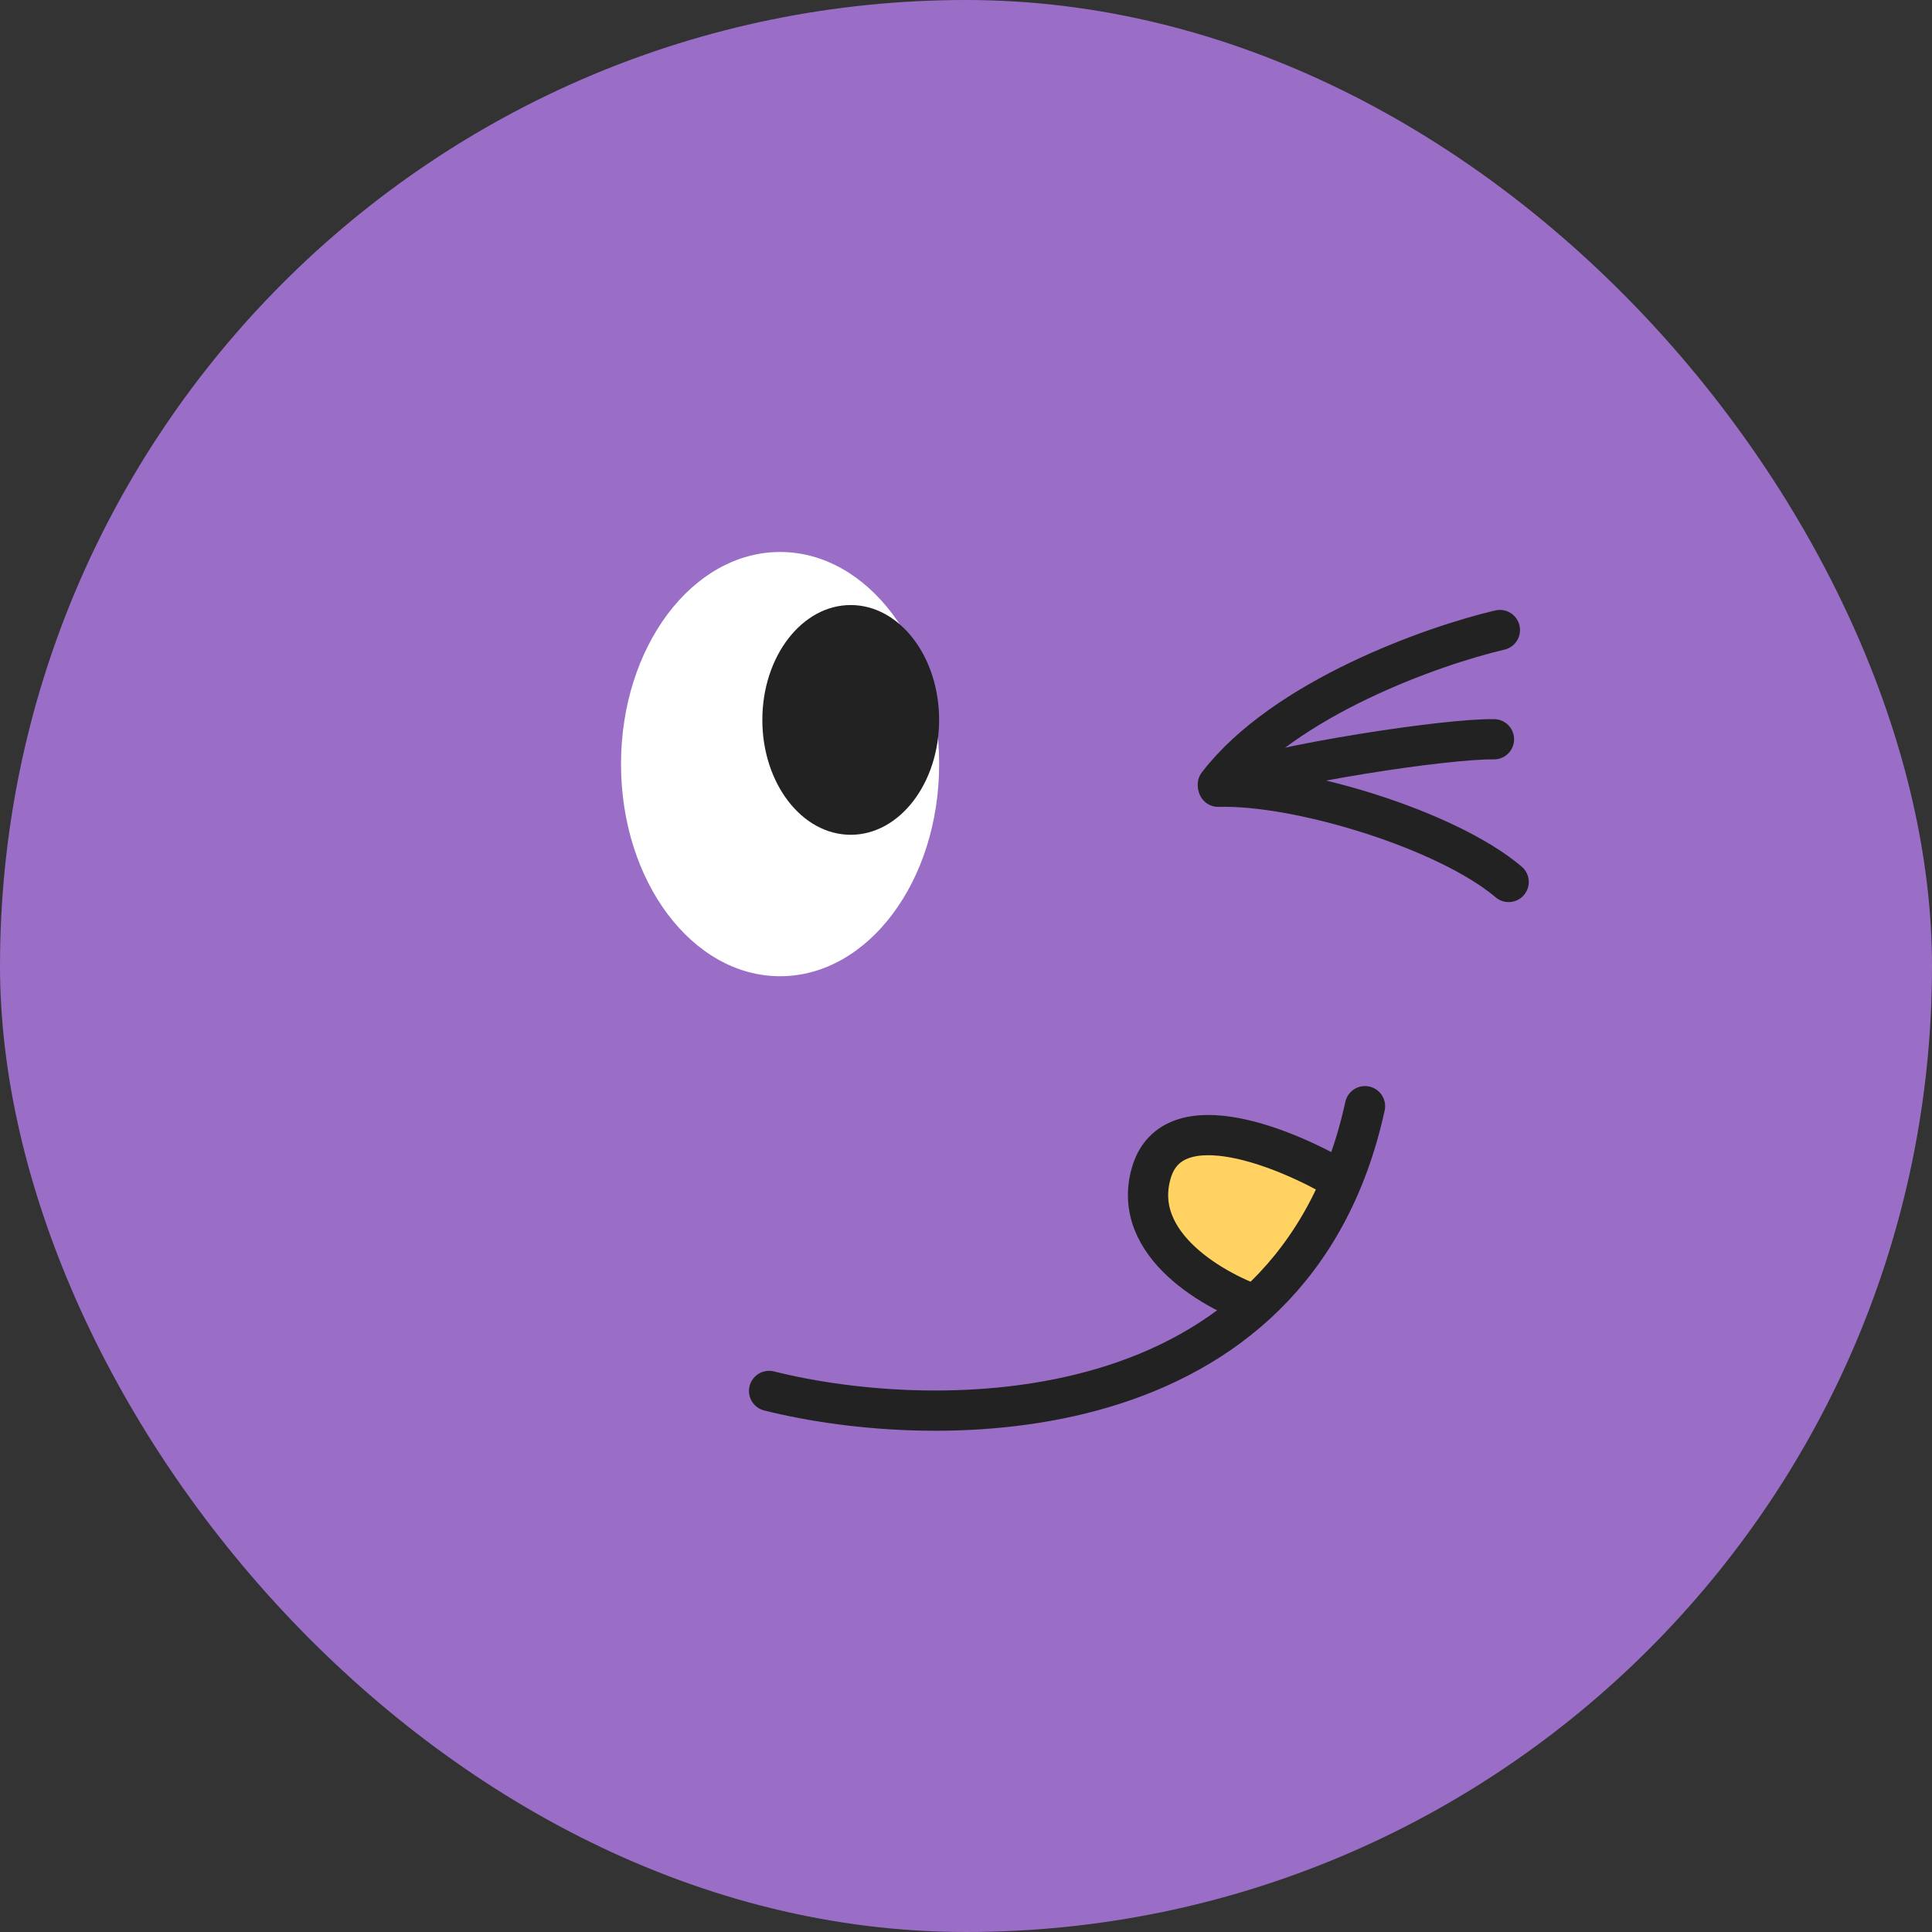 <svg width="48" height="48" viewBox="0 0 48 48" fill="none" xmlns="http://www.w3.org/2000/svg">
<rect x="0" y="0" width="48" height="48" fill="#333333" stroke="none"/>
<rect width="48" height="48" rx="24" fill="#9A6EC6"/>
<path d="M28.717 29.134C28.185 30.937 30.332 32.121 31.472 32.488C32.697 31.775 33.27 30.076 33.403 29.315C32.136 28.564 29.249 27.332 28.717 29.134Z" fill="#FFD262"/>
<path d="M31.361 32.488C30.221 32.121 28.074 30.937 28.606 29.134C29.138 27.332 32.025 28.564 33.292 29.315" stroke="#222222"/>
<path d="M19.108 34.558C23.301 35.606 32.131 35.658 33.913 27.483" stroke="#222222" stroke-linecap="round" stroke-linejoin="round"/>
<path d="M30.406 19.489C31.776 18.987 35.936 18.346 37.117 18.367" stroke="#222222" stroke-linecap="round" stroke-linejoin="round"/>
<path d="M30.267 19.547C32.257 19.486 35.958 20.617 37.482 21.912" stroke="#222222" stroke-linecap="round" stroke-linejoin="round"/>
<path d="M37.264 15.653C35.617 16.038 31.908 17.343 30.257 19.492" stroke="#222222" stroke-linecap="round" stroke-linejoin="round"/>
<ellipse cx="19.381" cy="18.984" rx="3.952" ry="5.27" fill="white"/>
<ellipse cx="21.136" cy="17.886" rx="2.196" ry="2.854" fill="#222222"/>
</svg>
